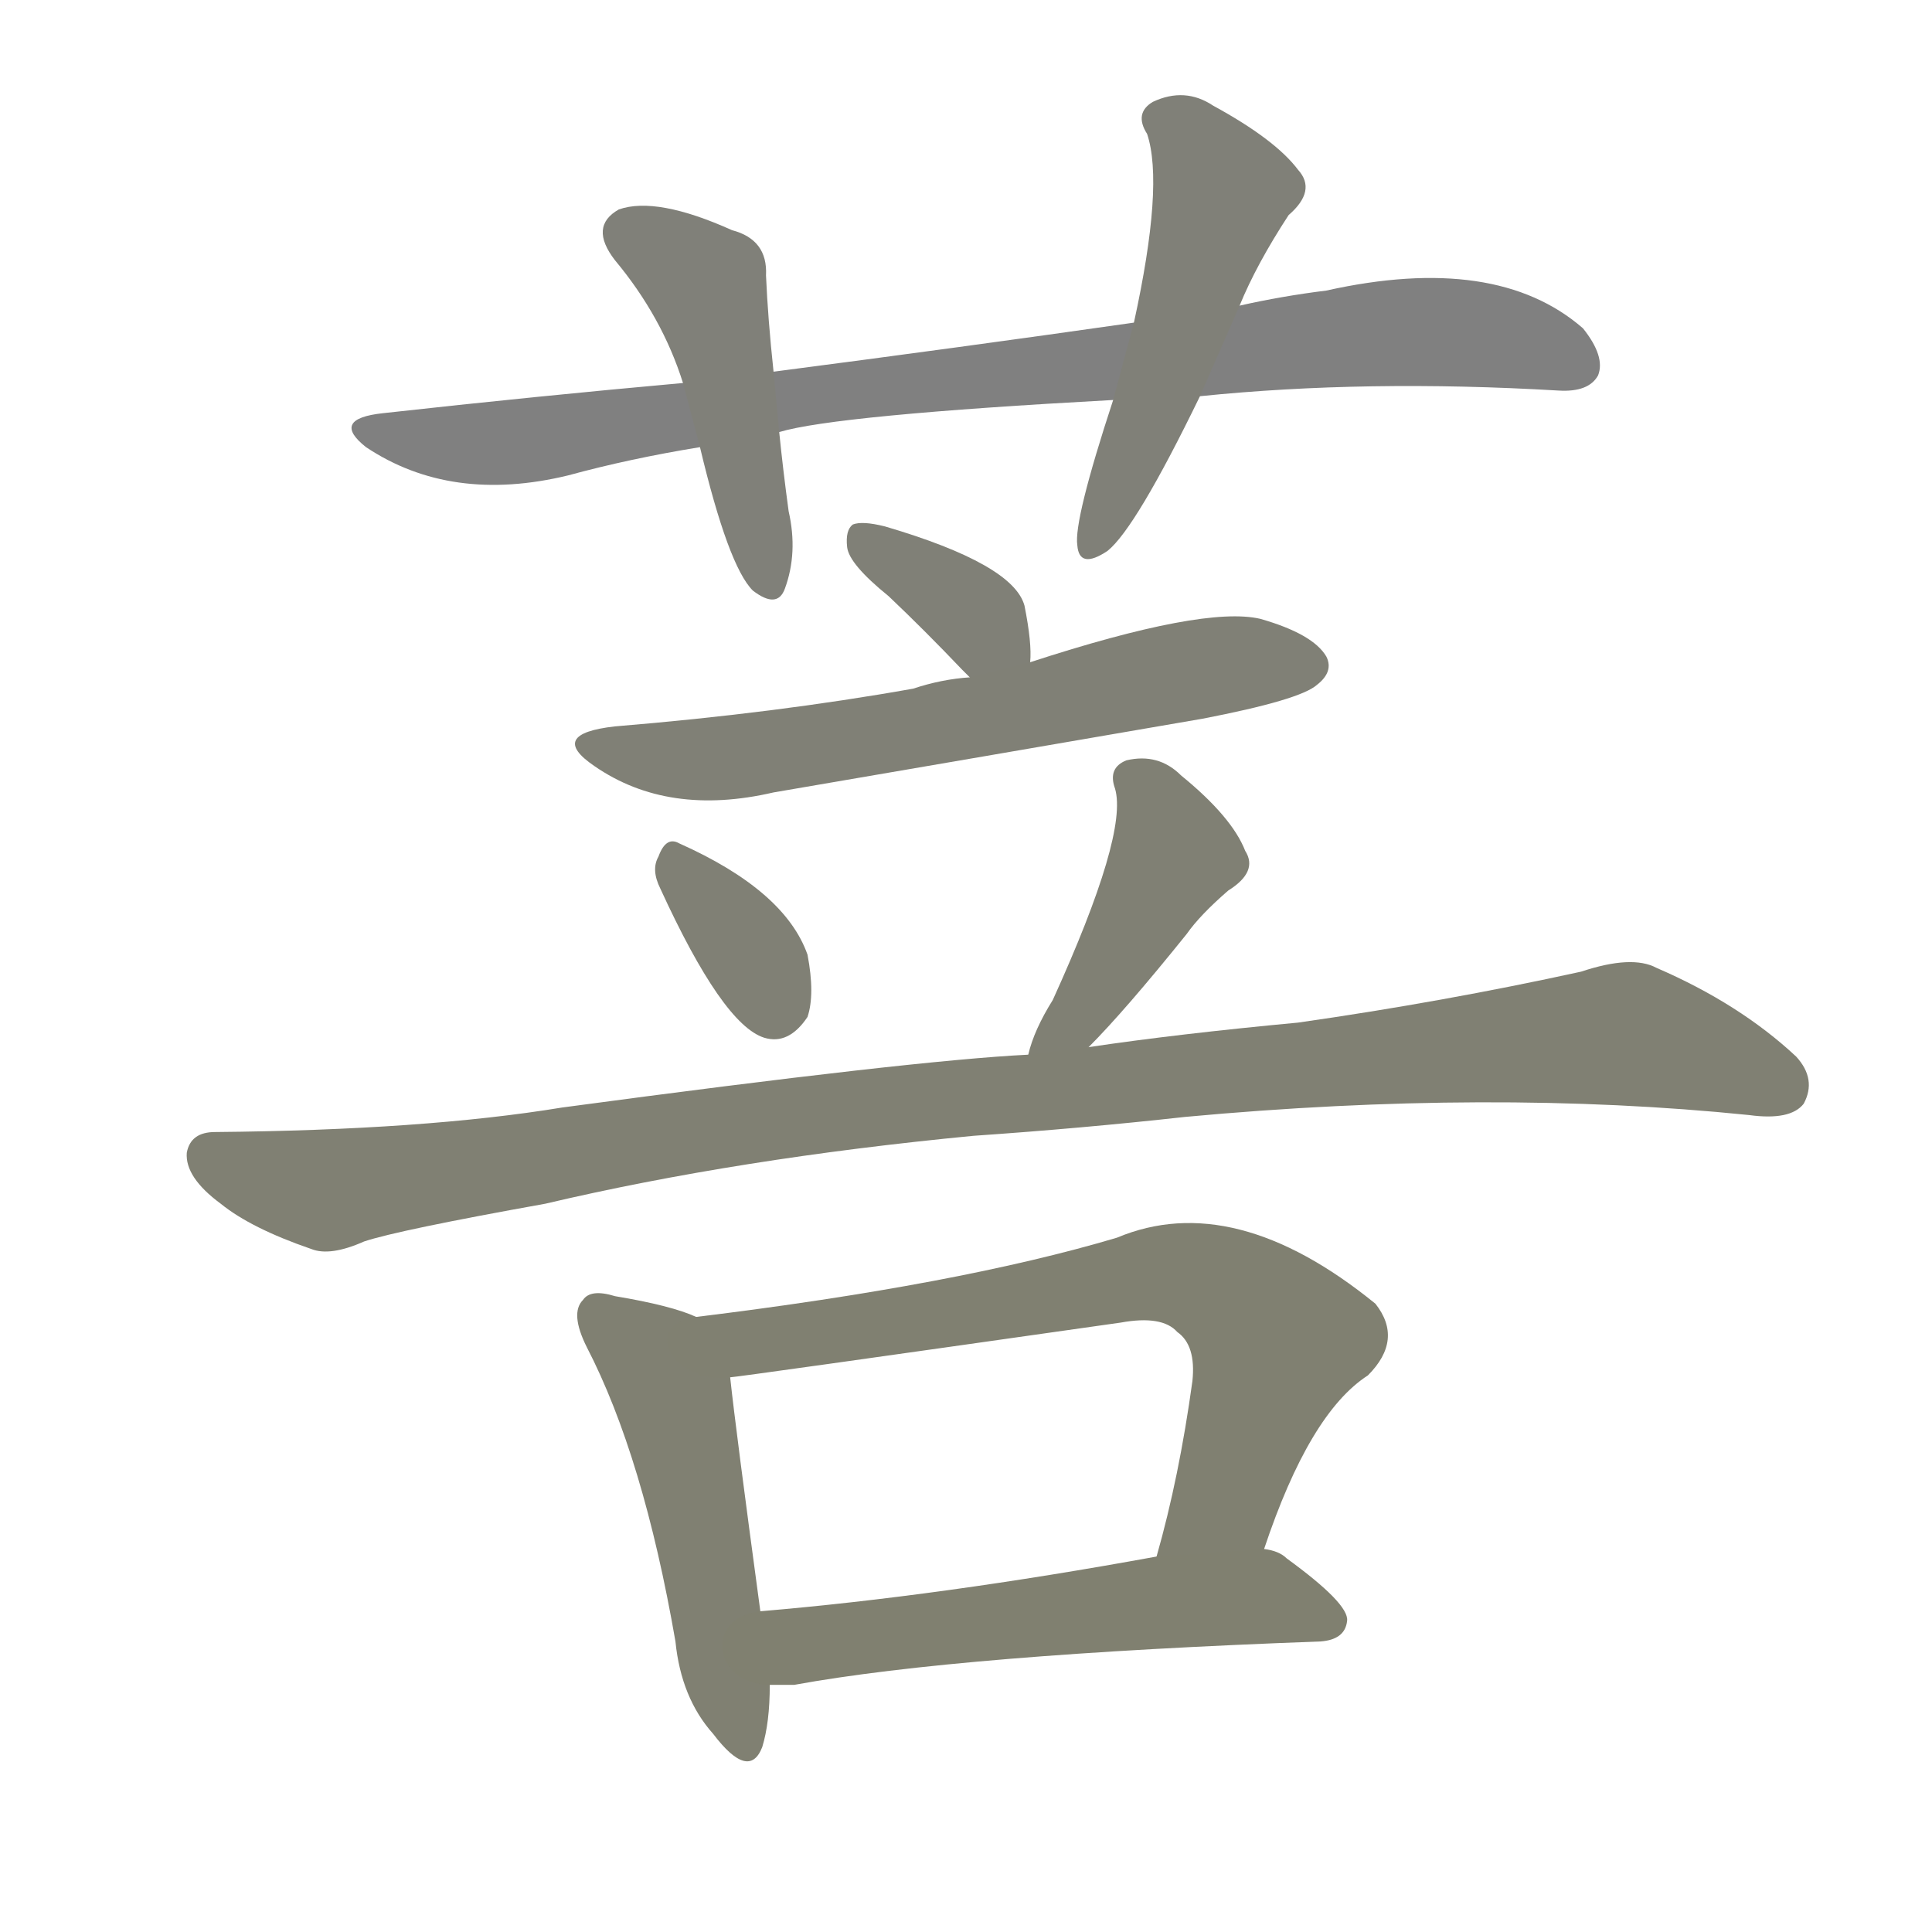 <svg version="1.1" viewBox="0 0 1024 1024" xmlns="http://www.w3.org/2000/svg">
  
  <g transform="scale(1, -1) translate(0, -900)">
    <style type="text/css">
        .stroke1 {fill: #808080;}
        .stroke2 {fill: #808079;}
        .stroke3 {fill: #808078;}
        .stroke4 {fill: #808077;}
        .stroke5 {fill: #808076;}
        .stroke6 {fill: #808075;}
        .stroke7 {fill: #808074;}
        .stroke8 {fill: #808073;}
        .stroke9 {fill: #808072;}
        .stroke10 {fill: #808071;}
        .stroke11 {fill: #808070;}
        .stroke12 {fill: #808069;}
        .stroke13 {fill: #808068;}
        .stroke14 {fill: #808067;}
        .stroke15 {fill: #808066;}
        .stroke16 {fill: #808065;}
        .stroke17 {fill: #808064;}
        .stroke18 {fill: #808063;}
        .stroke19 {fill: #808062;}
        .stroke20 {fill: #808061;}
        text {
            font-family: Helvetica;
            font-size: 50px;
            fill: #808060;
            paint-order: stroke;
            stroke: #000000;
            stroke-width: 4px;
            stroke-linecap: butt;
            stroke-linejoin: miter;
            font-weight: 800;
        }
    </style>

    <path d="M 636 690 Q 724 699 826 693 Q 842 692 847 701 Q 851 711 839 726 Q 793 766 703 746 Q 679 743 657 738 L 601 729 Q 510 716 410 703 L 362 697 Q 284 690 203 681 Q 175 678 194 663 Q 239 633 301 648 Q 334 657 371 663 L 413 671 Q 443 680 590 688 L 636 690 Z" class="stroke1"/>
    <path d="M 410 703 Q 407 731 406 754 Q 407 773 388 778 Q 348 796 328 789 Q 312 780 326 762 Q 351 732 362 697 L 371 663 Q 386 600 399 587 Q 412 577 416 588 Q 423 607 418 629 Q 415 651 413 671 L 410 703 Z" class="stroke2"/>
    <path d="M 657 738 Q 666 760 683 786 Q 698 799 688 810 Q 676 826 643 844 Q 628 854 611 846 Q 601 840 608 829 Q 617 802 601 729 L 590 688 Q 569 624 571 611 Q 572 598 587 608 Q 602 620 636 690 L 657 738 Z" class="stroke3"/>
    <path d="M 546 549 Q 547 559 543 579 Q 537 601 469 621 Q 457 624 452 622 Q 448 619 449 610 Q 450 601 471 584 Q 490 566 510 545 Q 511 544 514 541 C 535 520 545 519 546 549 Z" class="stroke4"/>
    <path d="M 514 541 Q 499 540 484 535 Q 411 522 326 515 Q 290 511 315 494 Q 354 467 410 480 Q 521 499 637 519 Q 689 529 698 537 Q 707 544 703 552 Q 696 564 668 572 Q 638 579 546 549 L 514 541 Z" class="stroke5"/>
    <path d="M 350 429 Q 383 357 405 350 Q 418 346 428 361 Q 432 373 428 394 Q 416 428 360 453 Q 353 457 349 446 Q 345 439 350 429 Z" class="stroke6"/>
    <path d="M 577 345 Q 596 364 629 405 Q 636 415 651 428 Q 667 438 660 449 Q 653 467 626 489 Q 614 501 597 497 Q 587 493 591 482 Q 598 458 558 370 Q 548 354 545 341 C 537 312 556 324 577 345 Z" class="stroke7"/>
    <path d="M 516 298 Q 574 302 628 308 Q 790 323 927 309 Q 949 306 956 315 Q 963 328 952 340 Q 922 368 878 387 Q 865 394 838 385 Q 765 369 688 358 Q 624 352 577 345 L 545 341 Q 484 338 298 313 Q 225 301 114 300 Q 101 300 99 289 Q 98 276 117 262 Q 133 249 165 238 Q 175 234 193 242 Q 211 248 289 262 Q 391 286 516 298 Z" class="stroke8"/>
    <path d="M 369 202 Q 356 208 326 213 Q 313 217 309 211 Q 302 204 311 186 Q 341 128 358 30 Q 361 0 378 -19 Q 397 -44 404 -26 Q 408 -13 408 7 L 403 46 Q 390 142 387 170 C 384 196 384 196 369 202 Z" class="stroke9"/>
    <path d="M 670 79 Q 694 151 725 171 Q 744 190 729 209 Q 654 270 592 244 Q 508 219 369 202 C 339 198 357 166 387 170 Q 390 170 594 199 Q 616 203 624 194 Q 634 187 632 168 Q 625 117 613 75 C 605 46 660 51 670 79 Z" class="stroke10"/>
    <path d="M 408 7 Q 414 7 421 7 Q 509 23 700 30 Q 713 31 714 41 Q 715 50 682 74 Q 678 78 670 79 L 613 75 Q 498 54 403 46 C 373 43 378 7 408 7 Z" class="stroke11"/>
    
    
    
    
    
    
    
    
    
    
    </g>
</svg>